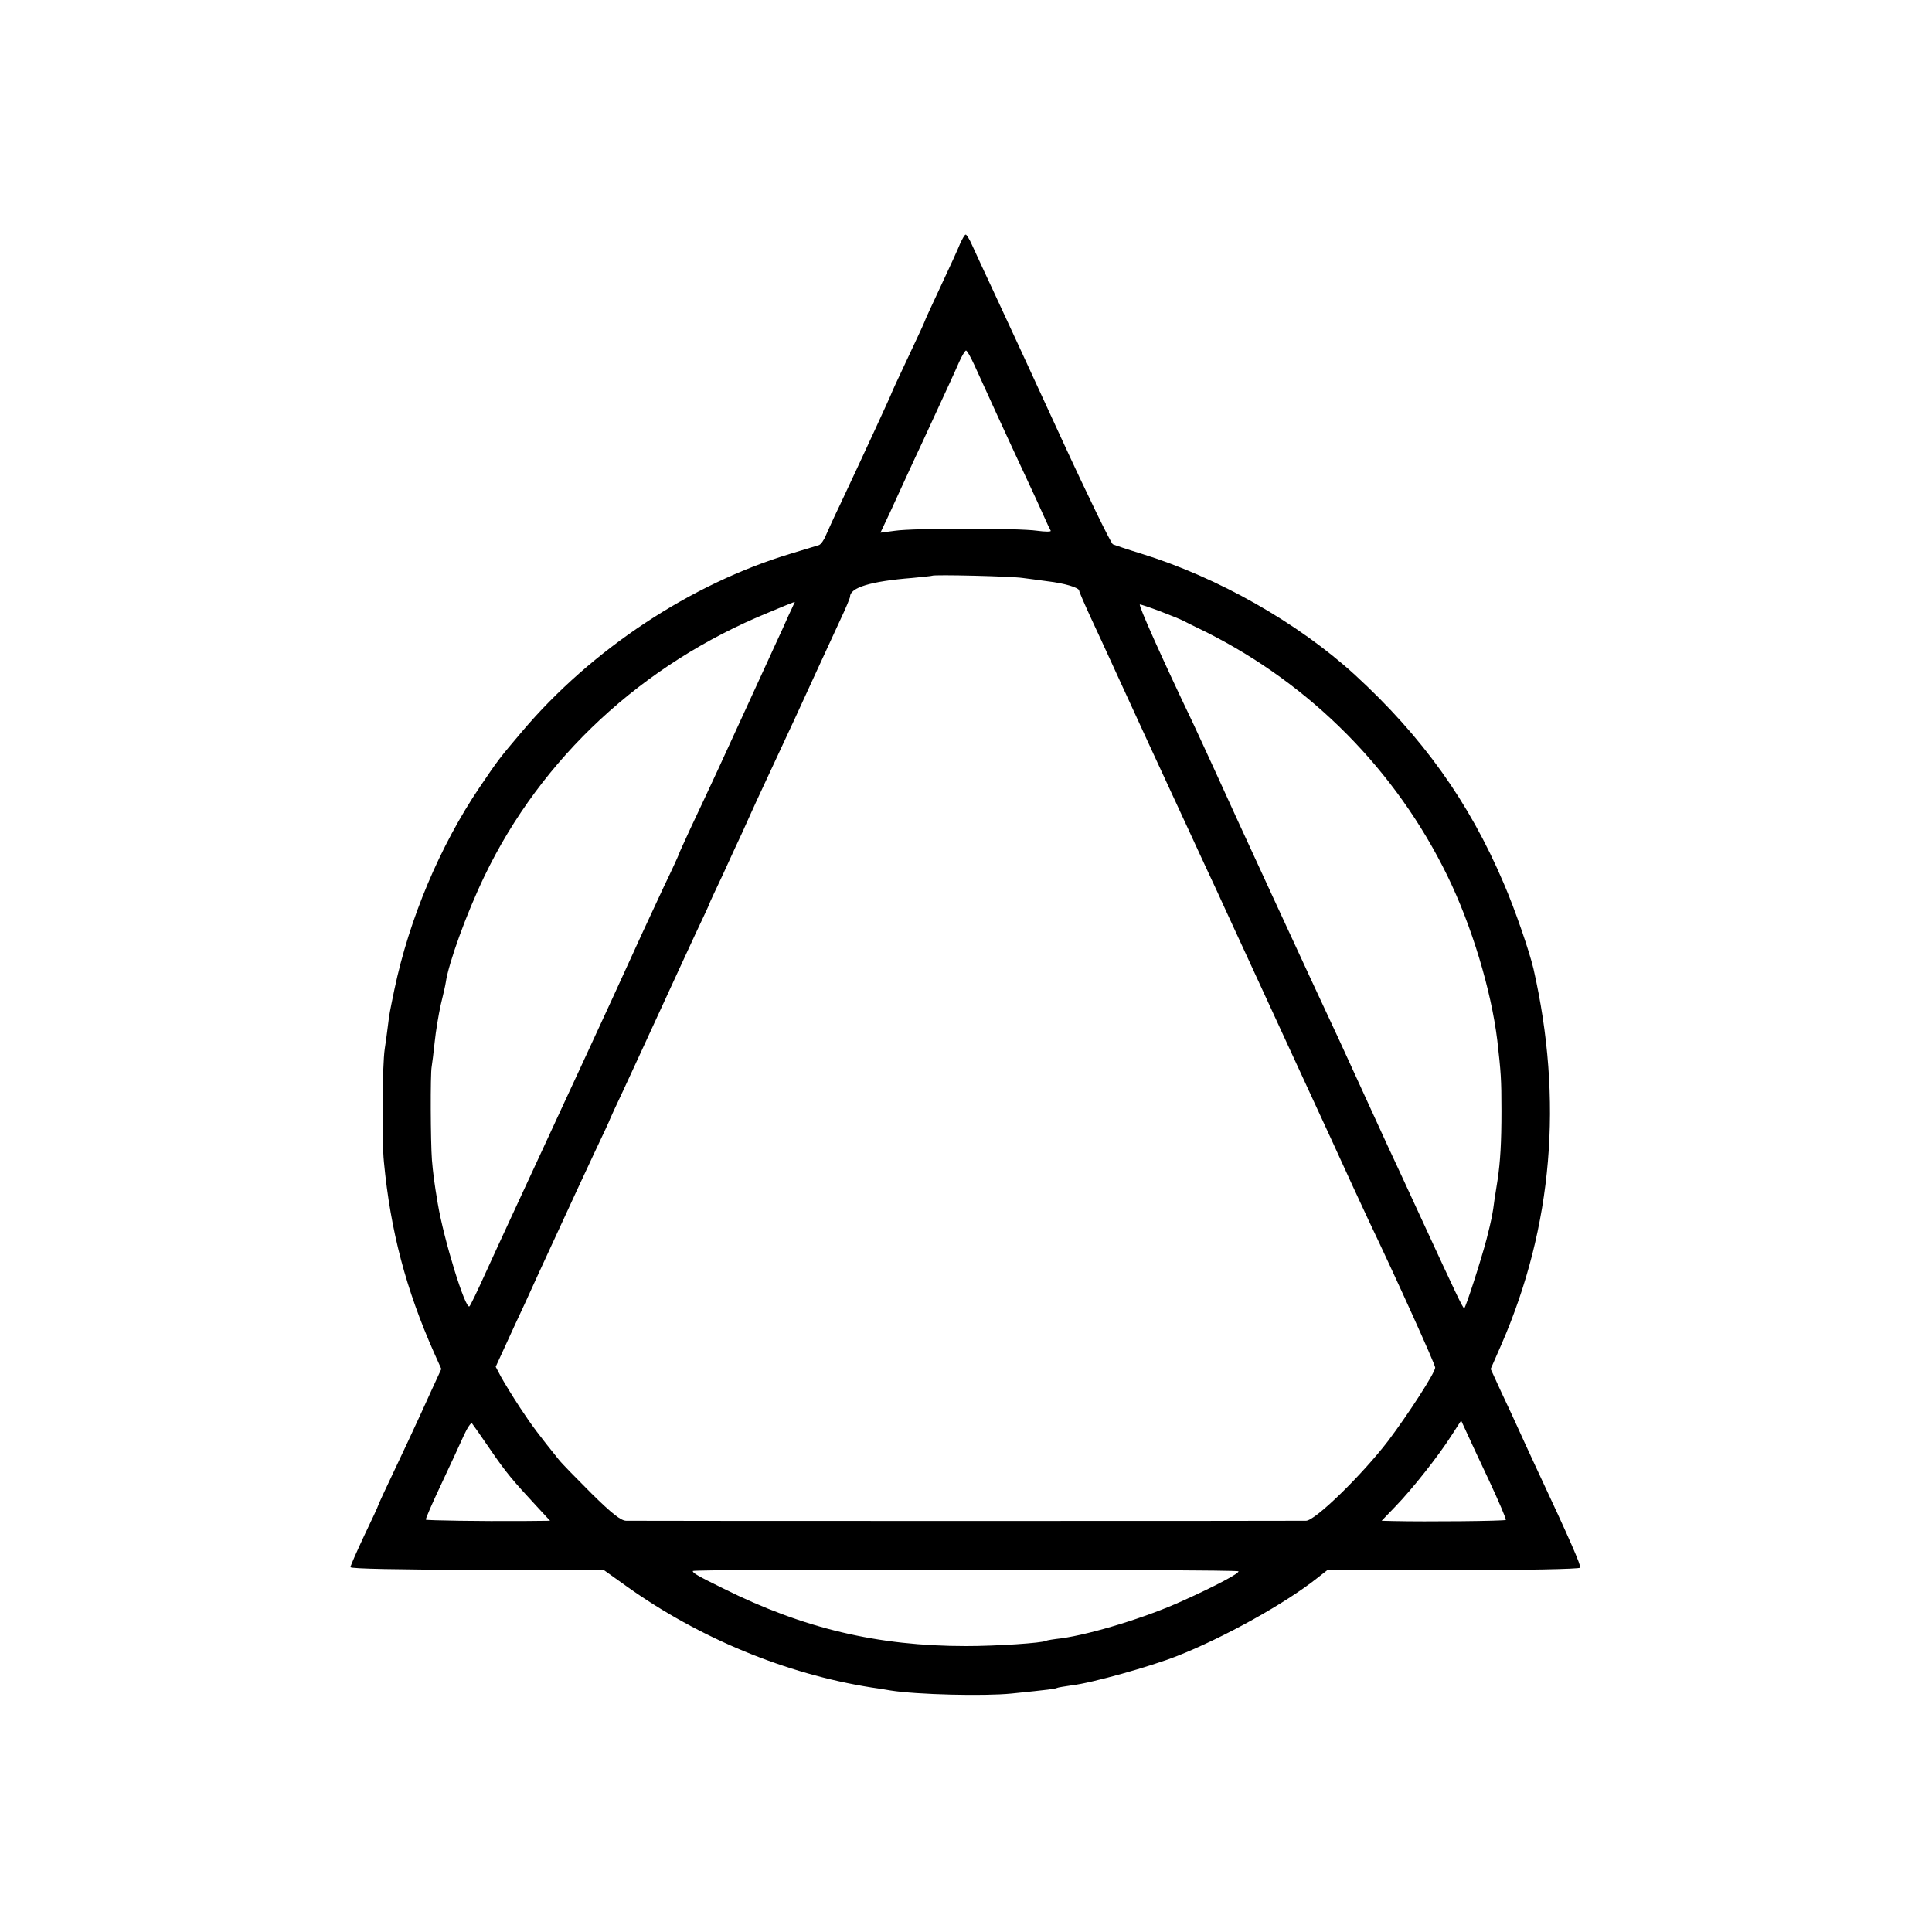 <?xml version="1.0" standalone="no"?>
<!DOCTYPE svg PUBLIC "-//W3C//DTD SVG 20010904//EN"
 "http://www.w3.org/TR/2001/REC-SVG-20010904/DTD/svg10.dtd">
<svg version="1.0" xmlns="http://www.w3.org/2000/svg"
 width="700pt" height="700pt" viewBox="0 0 700 700"
 preserveAspectRatio="xMidYMid meet">
<g transform="translate(0,700) scale(0.1,-0.1)"
fill="#000000" stroke="none">
<path d="M3479 6118 c-7 -18 -39 -88 -71 -156 -32 -68 -58 -125 -58 -127 0 -2
-27 -60 -60 -130 -33 -70 -60 -128 -60 -130 0 -3 -106 -233 -187 -405 -20 -41
-42 -90 -50 -108 -7 -18 -19 -35 -26 -37 -7 -2 -52 -16 -102 -31 -362 -109
-722 -347 -974 -645 -83 -98 -86 -102 -153 -201 -144 -213 -255 -477 -309
-733 -17 -83 -18 -85 -24 -135 -3 -25 -8 -61 -11 -80 -9 -59 -11 -331 -3 -410
24 -251 80 -462 182 -692 l26 -58 -40 -87 c-22 -49 -46 -101 -54 -118 -7 -16
-41 -88 -74 -158 -34 -71 -61 -130 -61 -132 0 -2 -22 -50 -50 -108 -27 -58
-50 -109 -50 -115 0 -6 174 -9 459 -10 l458 0 84 -60 c262 -187 576 -317 886
-366 16 -2 47 -7 70 -11 94 -15 339 -21 438 -11 138 14 158 17 164 20 3 2 29
6 56 10 70 8 284 68 380 106 170 67 391 190 507 282 l37 29 455 0 c251 0 458
4 461 9 4 7 -33 93 -165 375 -23 50 -51 110 -62 135 -11 25 -38 82 -59 127
l-38 83 39 89 c186 428 224 886 116 1361 -16 67 -67 215 -108 310 -126 296
-295 531 -539 755 -207 189 -496 353 -774 439 -49 15 -96 31 -103 34 -7 4 -92
178 -188 387 -96 209 -204 443 -240 520 -36 77 -73 157 -82 177 -9 21 -20 38
-23 38 -4 0 -12 -15 -20 -32z m51 -440 c31 -69 136 -298 190 -413 23 -49 51
-110 62 -135 11 -25 22 -48 25 -53 2 -4 -20 -4 -49 0 -68 10 -447 10 -515 0
l-53 -7 34 72 c18 40 46 100 61 133 15 33 41 89 58 125 92 199 115 249 132
288 10 23 22 42 25 42 4 0 17 -24 30 -52z m175 -772 c22 -3 63 -8 90 -12 61
-7 115 -23 115 -34 0 -4 20 -50 44 -102 24 -51 53 -115 66 -143 12 -27 76
-165 140 -305 65 -140 131 -284 148 -320 16 -36 47 -101 67 -145 21 -44 50
-108 66 -143 16 -35 122 -264 235 -510 114 -246 214 -465 224 -487 10 -22 36
-78 58 -125 104 -218 242 -524 242 -535 0 -18 -97 -168 -170 -265 -95 -124
-265 -290 -298 -290 -37 -1 -2431 -1 -2463 0 -19 0 -52 26 -125 98 -54 54
-108 109 -119 123 -70 87 -97 122 -141 189 -27 41 -58 92 -69 112 l-19 36 34
74 c18 40 51 111 73 158 21 47 74 162 117 255 43 94 103 223 134 289 31 65 56
119 56 121 0 1 22 49 49 106 26 57 86 185 131 284 45 99 105 227 131 284 27
57 49 104 49 106 0 2 22 49 49 106 26 57 58 127 71 154 12 28 36 79 52 115
142 305 157 337 213 460 29 63 69 150 89 193 20 42 36 81 36 85 0 33 74 56
225 68 39 4 71 7 72 8 6 5 291 -2 328 -8z m-828 -93 c-2 -5 -11 -24 -20 -43
-8 -19 -31 -69 -50 -110 -19 -41 -68 -149 -110 -240 -74 -162 -114 -249 -196
-423 -22 -48 -41 -89 -41 -91 0 -2 -24 -55 -54 -117 -61 -131 -80 -171 -186
-404 -43 -93 -97 -210 -120 -260 -23 -49 -79 -171 -125 -270 -46 -99 -102
-220 -125 -270 -23 -49 -64 -139 -92 -200 -27 -60 -53 -114 -57 -118 -14 -15
-93 241 -115 373 -13 77 -17 111 -21 157 -5 66 -6 313 -1 338 2 11 7 52 11 90
4 39 14 99 22 135 9 36 17 72 18 80 10 70 75 250 140 385 206 429 572 769
1030 956 106 44 97 41 92 32z m1327 -28 c36 -14 74 -29 83 -34 10 -5 47 -24
83 -41 380 -191 687 -500 874 -883 88 -180 159 -415 181 -597 13 -115 15 -138
15 -255 0 -114 -4 -183 -14 -250 -3 -16 -7 -48 -11 -70 -7 -55 -10 -70 -29
-145 -20 -76 -76 -250 -81 -250 -5 0 -34 62 -153 320 -49 107 -106 229 -125
270 -19 41 -58 127 -87 190 -29 63 -68 149 -87 190 -92 196 -402 868 -448 971
-29 63 -66 144 -83 180 -112 234 -199 429 -192 429 4 0 37 -11 74 -25z m-2429
-3035 c59 -86 81 -112 169 -207 l49 -53 -99 -1 c-147 -1 -348 2 -351 5 -2 2
23 59 55 127 32 68 69 148 82 177 13 29 27 49 30 45 4 -5 33 -46 65 -93z
m3620 -114 c36 -77 63 -141 61 -143 -4 -4 -290 -7 -411 -4 l-39 1 51 53 c60
62 155 182 202 256 l35 54 18 -39 c10 -22 47 -102 83 -178z m-908 -329 c6 -6
-84 -54 -202 -107 -131 -60 -331 -121 -440 -136 -27 -3 -52 -7 -55 -9 -14 -8
-179 -19 -290 -19 -320 0 -589 64 -878 208 -98 48 -112 57 -112 64 0 8 1969 6
1977 -1z"/>
</g>
</svg>
